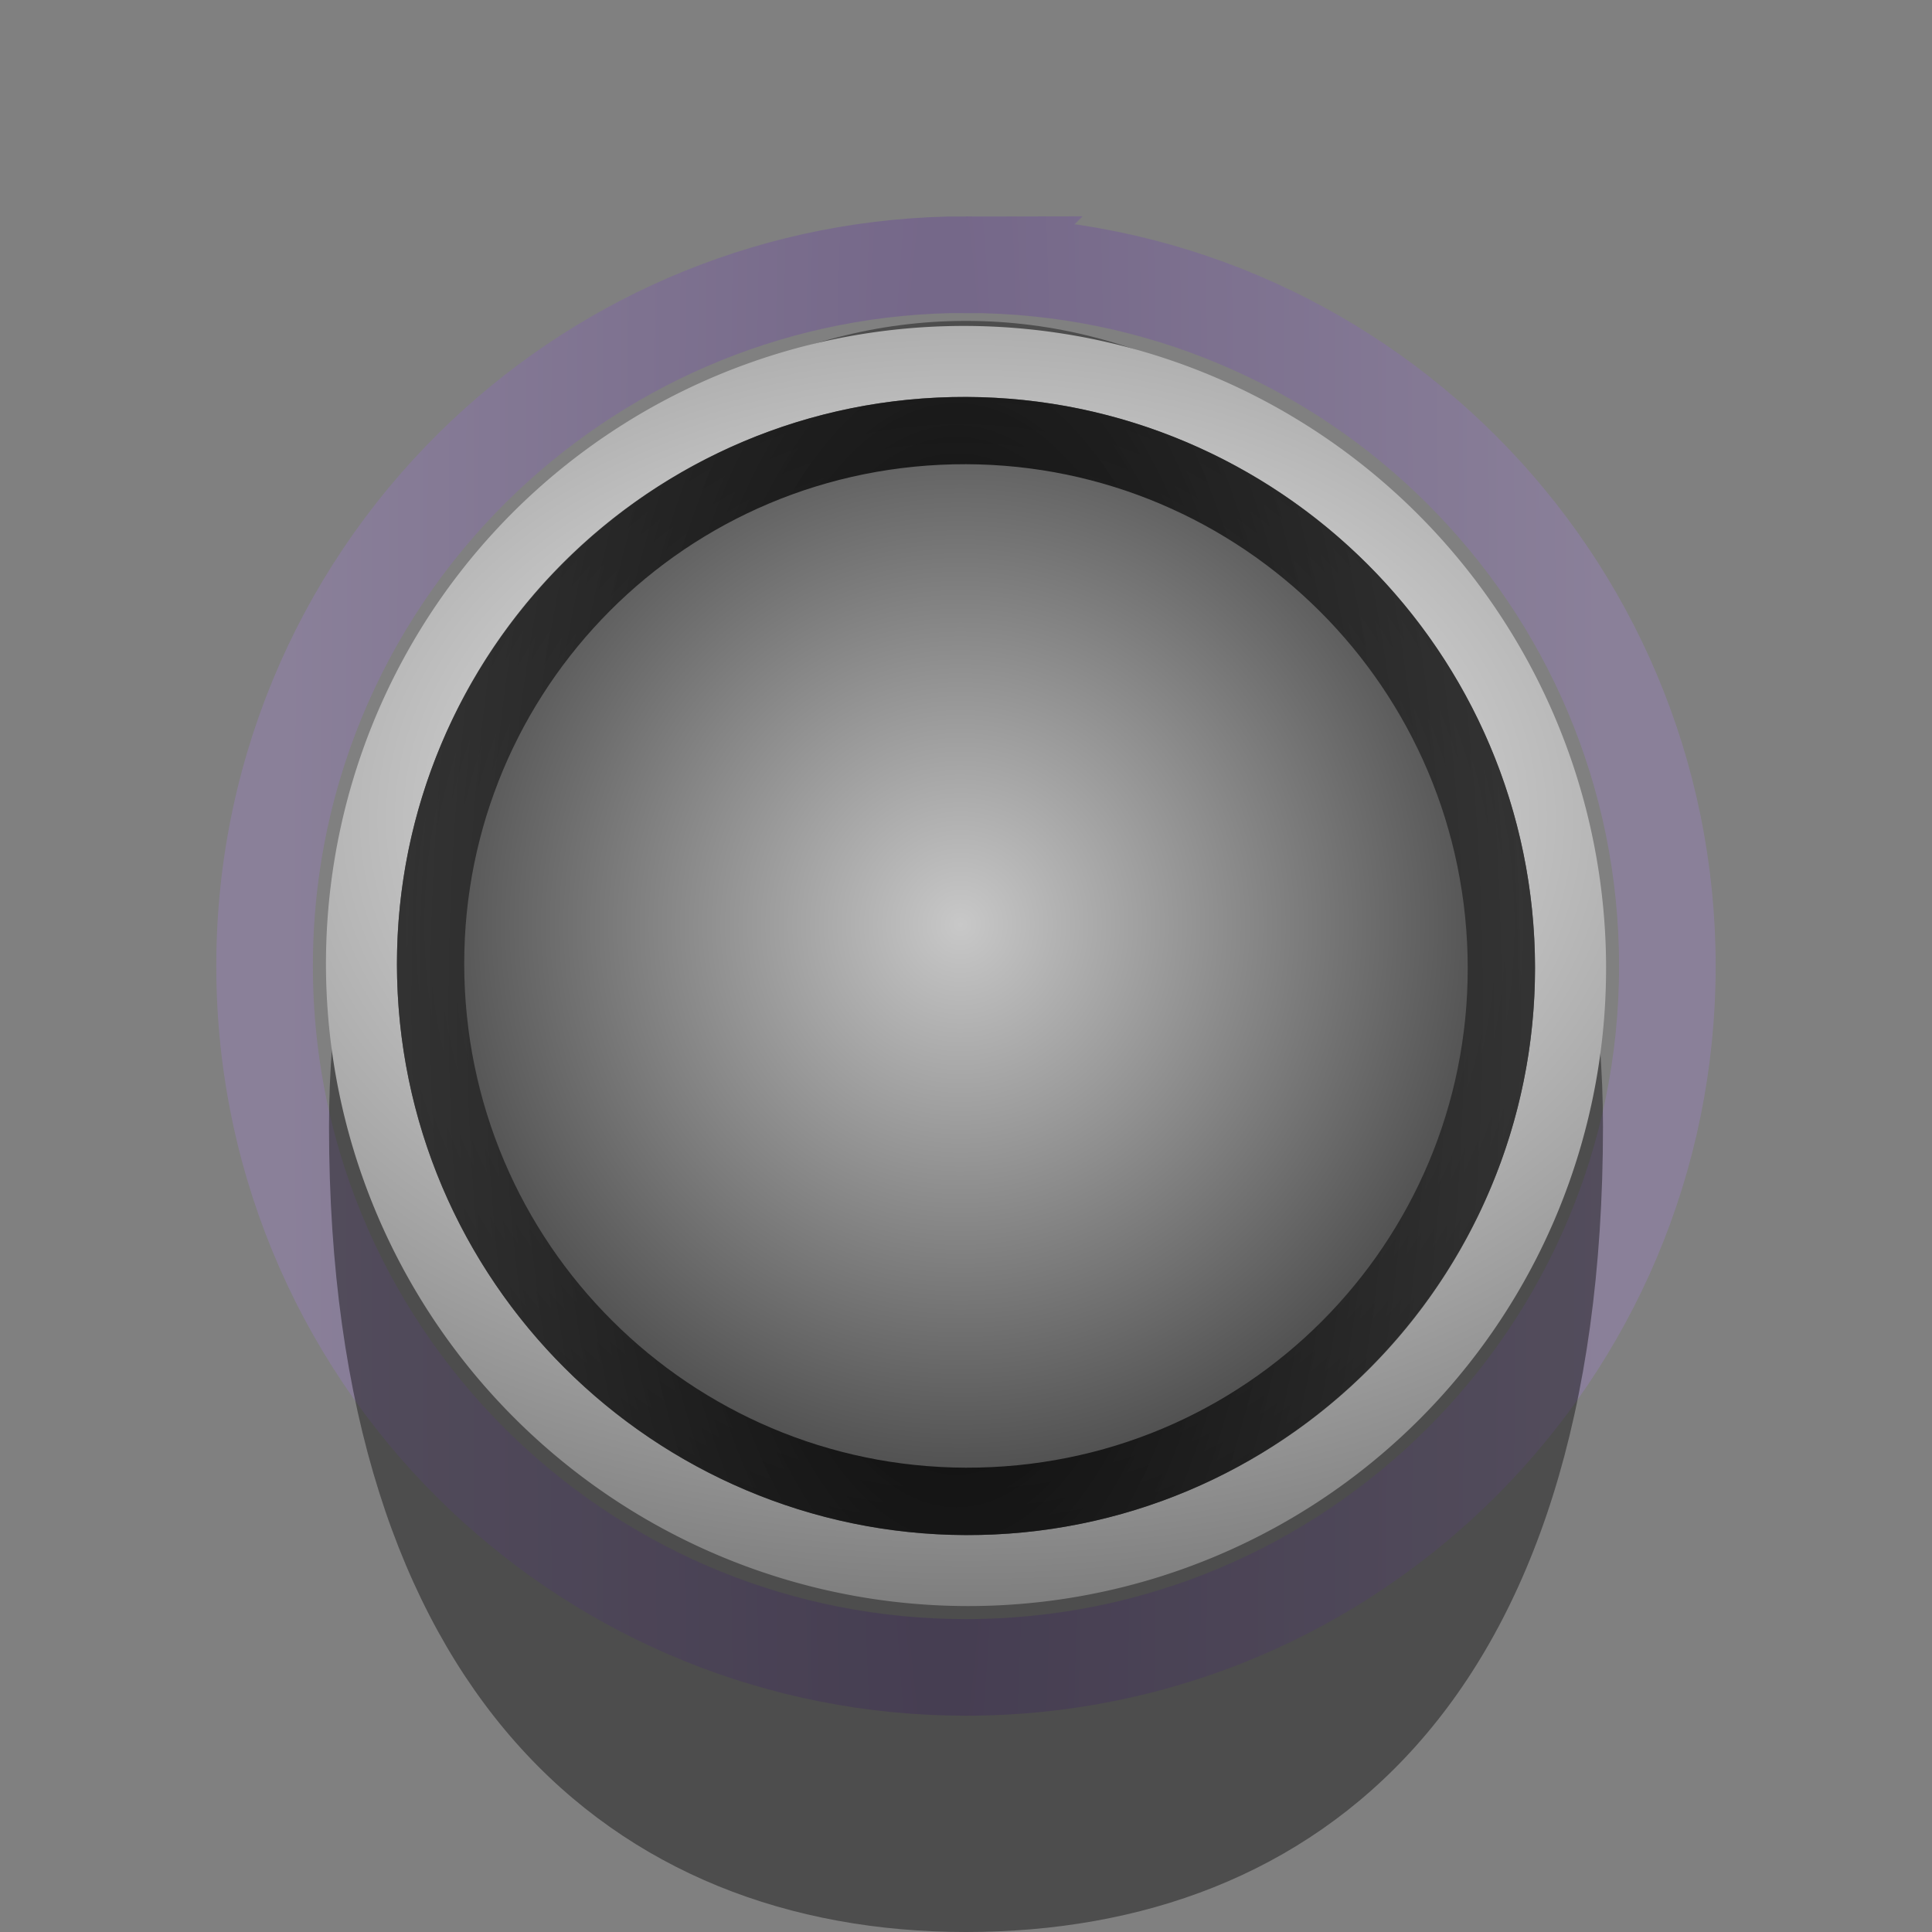 <?xml version="1.0" encoding="UTF-8" standalone="no"?>
<!-- Created with Inkscape (http://www.inkscape.org/) -->

<svg
   xmlns:dc="http://purl.org/dc/elements/1.1/"
   xmlns:cc="http://creativecommons.org/ns#"
   xmlns:rdf="http://www.w3.org/1999/02/22-rdf-syntax-ns#"
   xmlns:svg="http://www.w3.org/2000/svg"
   xmlns="http://www.w3.org/2000/svg"
   xmlns:xlink="http://www.w3.org/1999/xlink"
   xmlns:sodipodi="http://sodipodi.sourceforge.net/DTD/sodipodi-0.dtd"
   xmlns:inkscape="http://www.inkscape.org/namespaces/inkscape"
   width="40"
   height="40"
   viewBox="0 0 40 40"
   id="svg4222"
   version="1.1"
   inkscape:version="0.92.1 r15371"
   sodipodi:docname="background_knob5.svg">
  <rect x="0" y="0" width="40" height="40" fill="#808080" stroke="none"/>
  <defs
     id="defs4224">
    <linearGradient
       id="linearGradient4542"
       inkscape:collect="always">
      <stop
         id="stop4538"
         offset="0"
         style="stop-color:#000000;stop-opacity:1" />
      <stop
         id="stop4540"
         offset="1"
         style="stop-color:#ffffff;stop-opacity:0" />
    </linearGradient>
    <linearGradient
       inkscape:collect="always"
       id="linearGradient4533">
      <stop
         style="stop-color:#282828;stop-opacity:1"
         offset="0"
         id="stop4529" />
      <stop
         style="stop-color:#ffffff;stop-opacity:0"
         offset="1"
         id="stop4531" />
    </linearGradient>
    <linearGradient
       id="linearGradient4530"
       inkscape:collect="always">
      <stop
         id="stop4526"
         offset="0"
         style="stop-color:#c8c8c8;stop-opacity:1" />
      <stop
         id="stop4528"
         offset="1"
         style="stop-color:#0a0a0a;stop-opacity:1" />
    </linearGradient>
    <clipPath
       clipPathUnits="userSpaceOnUse"
       id="clipPath4910">
      <rect
         style="fill:#1a1a1a;fill-opacity:0;stroke:#ff0000;stroke-width:1.691;stroke-miterlimit:4;stroke-dasharray:none"
         id="rect4912"
         width="50.797"
         height="35.654"
         x="-3.446"
         y="1009.582"
         clip-path="none" />
    </clipPath>
    <clipPath
       clipPathUnits="userSpaceOnUse"
       id="clipPath4154">
      <rect
         style="fill:#1a1a1a;fill-opacity:0;stroke:#ff0000;stroke-width:0.964;stroke-miterlimit:4;stroke-dasharray:none"
         id="rect4156"
         width="57.791"
         height="29.347"
         x="-8.273"
         y="1011.56" />
    </clipPath>
    <filter
       style="color-interpolation-filters:sRGB"
       inkscape:label="Blur"
       id="filter4209">
      <feGaussianBlur
         stdDeviation="1 1.05"
         result="blur"
         id="feGaussianBlur4211" />
    </filter>
    <filter
       style="color-interpolation-filters:sRGB"
       inkscape:label="Blur"
       id="filter4321">
      <feGaussianBlur
         stdDeviation="1 1.05"
         result="blur"
         id="feGaussianBlur4323" />
    </filter>
    <filter
       style="color-interpolation-filters:sRGB;"
       inkscape:label="Opacity"
       id="filter4207">
      <feGaussianBlur
         stdDeviation="0.5 0.55"
         result="fbSourceGraphic"
         id="feGaussianBlur4209" />
      <feColorMatrix
         result="fbSourceGraphicAlpha"
         in="fbSourceGraphic"
         values="0 0 0 -1 0 0 0 0 -1 0 0 0 0 -1 0 0 0 0 1 0"
         id="feColorMatrix4223" />
      <feColorMatrix
         id="feColorMatrix4225"
         values="1 0 0 0 0 0 1 0 0 0 0 0 1 0 0 0 0 0 1 -9.6 "
         result="colormatrix"
         in="fbSourceGraphic" />
      <feComposite
         id="feComposite4227"
         in2="colormatrix"
         operator="arithmetic"
         k2="1"
         result="fbSourceGraphic" />
      <feColorMatrix
         result="fbSourceGraphicAlpha"
         in="fbSourceGraphic"
         values="0 0 0 -1 0 0 0 0 -1 0 0 0 0 -1 0 0 0 0 1 0"
         id="feColorMatrix4235" />
      <feColorMatrix
         id="feColorMatrix4237"
         values="1 0 0 0 0 0 1 0 0 0 0 0 1 0 0 0 0 0 1 -9.6 "
         result="colormatrix"
         in="fbSourceGraphic" />
      <feComposite
         id="feComposite4239"
         in2="colormatrix"
         operator="arithmetic"
         k2="1.38778e-016"
         result="fbSourceGraphic" />
      <feColorMatrix
         result="fbSourceGraphicAlpha"
         in="fbSourceGraphic"
         values="0 0 0 -1 0 0 0 0 -1 0 0 0 0 -1 0 0 0 0 1 0"
         id="feColorMatrix4247" />
      <feColorMatrix
         id="feColorMatrix4249"
         values="1 0 0 0 0 0 1 0 0 0 0 0 1 0 0 0 0 0 1 -9.6 "
         result="colormatrix"
         in="fbSourceGraphic" />
      <feComposite
         id="feComposite4251"
         in2="colormatrix"
         operator="arithmetic"
         k2="1"
         result="fbSourceGraphic" />
      <feColorMatrix
         result="fbSourceGraphicAlpha"
         in="fbSourceGraphic"
         values="0 0 0 -1 0 0 0 0 -1 0 0 0 0 -1 0 0 0 0 1 0"
         id="feColorMatrix4253" />
      <feColorMatrix
         id="feColorMatrix4255"
         values="1 0 0 0 0 0 1 0 0 0 0 0 1 0 0 0 0 0 1 -9.6 "
         result="colormatrix"
         in="fbSourceGraphic" />
      <feComposite
         id="feComposite4257"
         in2="colormatrix"
         operator="arithmetic"
         k2="1"
         result="fbSourceGraphic" />
      <feColorMatrix
         result="fbSourceGraphicAlpha"
         in="fbSourceGraphic"
         values="0 0 0 -1 0 0 0 0 -1 0 0 0 0 -1 0 0 0 0 1 0"
         id="feColorMatrix4259" />
      <feColorMatrix
         id="feColorMatrix4261"
         values="1 0 0 0 0 0 1 0 0 0 0 0 1 0 0 0 0 0 1 -9.6 "
         result="colormatrix"
         in="fbSourceGraphic" />
      <feComposite
         id="feComposite4263"
         in2="colormatrix"
         operator="arithmetic"
         k2="0.6"
         result="fbSourceGraphic" />
      <feColorMatrix
         result="fbSourceGraphicAlpha"
         in="fbSourceGraphic"
         values="0 0 0 -1 0 0 0 0 -1 0 0 0 0 -1 0 0 0 0 1 0"
         id="feColorMatrix4265" />
      <feColorMatrix
         id="feColorMatrix4267"
         values="1 0 0 0 0 0 1 0 0 0 0 0 1 0 0 0 0 0 1 -9.6 "
         result="colormatrix"
         in="fbSourceGraphic" />
      <feComposite
         id="feComposite4269"
         in2="colormatrix"
         operator="arithmetic"
         k2="0.6"
         result="composite" />
    </filter>
    <pattern
       y="0"
       x="0"
       height="6"
       width="6"
       patternUnits="userSpaceOnUse"
       id="EMFhbasepattern" />
    <linearGradient
       inkscape:collect="always"
       id="linearGradient4858">
      <stop
         style="stop-color:#ffffff;stop-opacity:1"
         offset="0"
         id="stop4860" />
      <stop
         style="stop-color:#1a1a1a;stop-opacity:1"
         offset="1"
         id="stop4862" />
    </linearGradient>
    <radialGradient
       inkscape:collect="always"
       xlink:href="#linearGradient4238"
       id="radialGradient4173-0-4-2"
       cx="20.031"
       cy="1078.711"
       fx="20.031"
       fy="1078.711"
       r="19.55"
       gradientTransform="matrix(-4.2432735e-8,-10.362,-0.689,0,762.764,1239.934)"
       gradientUnits="userSpaceOnUse" />
    <linearGradient
       inkscape:collect="always"
       id="linearGradient4238">
      <stop
         style="stop-color:#4400aa;stop-opacity:1"
         offset="0"
         id="stop4240" />
      <stop
         style="stop-color:#b380ff;stop-opacity:1"
         offset="1"
         id="stop4242" />
    </linearGradient>
    <radialGradient
       inkscape:collect="always"
       xlink:href="#linearGradient4858"
       id="radialGradient4848-2"
       cx="20.068"
       cy="1030.159"
       fx="20.068"
       fy="1030.159"
       r="13.614"
       gradientTransform="matrix(-3.041,9.5752106e-4,0,-2.127,81.036,3220.442)"
       gradientUnits="userSpaceOnUse" />
    <radialGradient
       inkscape:collect="always"
       xlink:href="#linearGradient4530"
       id="radialGradient4848-2-3"
       cx="20.106"
       cy="1026.729"
       fx="20.106"
       fy="1026.729"
       r="13.614"
       gradientTransform="matrix(-1.296,1.4022477e-4,-2.4579622e-6,-1.333,45.945,2400.122)"
       gradientUnits="userSpaceOnUse" />
    <radialGradient
       inkscape:collect="always"
       xlink:href="#linearGradient4533"
       id="radialGradient4535"
       cx="19.78"
       cy="1019.08"
       fx="19.78"
       fy="1019.08"
       r="12.683"
       gradientTransform="matrix(-2.796,-2.6547358e-6,2.5748804e-6,-2.712,75.078,3796.687)"
       gradientUnits="userSpaceOnUse" />
    <radialGradient
       inkscape:collect="always"
       xlink:href="#linearGradient4542"
       id="radialGradient4536"
       gradientUnits="userSpaceOnUse"
       gradientTransform="matrix(-5.13,-1.7878517e-8,4.0977703e-8,-11.759,121.275,13016.569)"
       cx="19.78"
       cy="1019.08"
       fx="19.78"
       fy="1019.08"
       r="12.683" />
  </defs>
  <sodipodi:namedview
     id="base"
     pagecolor="#ffffff"
     bordercolor="#666666"
     borderopacity="1.0"
     inkscape:pageopacity="0.0"
     inkscape:pageshadow="2"
     inkscape:zoom="9.0811299"
     inkscape:cx="9.7494604"
     inkscape:cy="12.235602"
     inkscape:document-units="px"
     inkscape:current-layer="layer1"
     showgrid="false"
     units="px"
     inkscape:window-width="1920"
     inkscape:window-height="1028"
     inkscape:window-x="-8"
     inkscape:window-y="-8"
     inkscape:window-maximized="1"
     showguides="true"
     inkscape:guide-bbox="true">
    <sodipodi:guide
       position="38.903,3981.466"
       orientation="0,1"
       id="guide4179"
       inkscape:locked="false" />
  </sodipodi:namedview>
  <g
     inkscape:label="Layer 1"
     inkscape:groupmode="layer"
     id="layer1"
     transform="translate(0,-1012.362)">
    <path
       style="opacity:0.2;fill:none;fill-opacity:1;stroke:url(#radialGradient4173-0-4-2);stroke-width:2;stroke-miterlimit:4;stroke-dasharray:none;stroke-opacity:1"
       d="m 20,1017.841 c -3.853,0 -7.357,1.501 -9.957,3.95 -2.81,2.648 -4.565,6.405 -4.565,10.571 0,4.159 1.748,7.909 4.55,10.557 2.601,2.458 6.11,3.965 9.971,3.965 8.02,2e-4 14.522,-6.501 14.522,-14.521 0,-8.02 -6.501,-14.521 -14.522,-14.521 z"
       id="path4770-6-1-6-7"
       inkscape:connector-curvature="0"
       sodipodi:nodetypes="cssscsc" />
    <path
       style="opacity:0.4;fill:#000000;fill-opacity:1;stroke:none;stroke-width:0.865;stroke-linecap:butt;stroke-linejoin:miter;stroke-miterlimit:4;stroke-dasharray:none;stroke-opacity:1"
       d="m 33.188,1035.684 c 0,11.936 -5.905,16.678 -13.188,16.678 -7.284,0 -13.188,-4.914 -13.188,-16.678 -6e-5,-9.211 5.905,-16.678 13.188,-16.678 7.284,0 13.188,7.467 13.188,16.678 z"
       id="path4744-33-0"
       inkscape:connector-curvature="0"
       sodipodi:nodetypes="sscss" />
    <path
       style="fill:url(#radialGradient4848-2);fill-opacity:1;stroke:none;stroke-width:0.579;stroke-miterlimit:4;stroke-dasharray:none"
       d="m 33.235,1031.732 a 13.275,13.229 44.998 0 1 -12.559,13.867 13.275,13.229 44.998 0 1 -13.91,-12.607 13.275,13.229 44.998 0 1 12.559,-13.867 13.275,13.229 44.998 0 1 13.91,12.607 z"
       id="path4770-7-3-6"
       inkscape:connector-curvature="0" />
    <path
       style="fill:url(#radialGradient4848-2-3);fill-opacity:1;stroke:none;stroke-width:0.514;stroke-miterlimit:4;stroke-dasharray:none"
       d="M 31.766,1031.802 A 11.802,11.761 44.998 0 1 20.601,1044.13 11.802,11.761 44.998 0 1 8.234,1032.922 11.802,11.761 44.998 0 1 19.399,1020.594 11.802,11.761 44.998 0 1 31.766,1031.802 Z"
       id="path4770-7-3-6-7"
       inkscape:connector-curvature="0" />
    <path
       style="color:#000000;font-style:normal;font-variant:normal;font-weight:normal;font-stretch:normal;font-size:medium;line-height:normal;font-family:sans-serif;font-variant-ligatures:normal;font-variant-position:normal;font-variant-caps:normal;font-variant-numeric:normal;font-variant-alternates:normal;font-feature-settings:normal;text-indent:0;text-align:start;text-decoration:none;text-decoration-line:none;text-decoration-style:solid;text-decoration-color:#000000;letter-spacing:normal;word-spacing:normal;text-transform:none;writing-mode:lr-tb;direction:ltr;text-orientation:mixed;dominant-baseline:auto;baseline-shift:baseline;text-anchor:start;white-space:normal;shape-padding:0;clip-rule:nonzero;display:inline;overflow:visible;visibility:visible;opacity:1;isolation:auto;mix-blend-mode:normal;color-interpolation:sRGB;color-interpolation-filters:linearRGB;solid-color:#000000;solid-opacity:1;vector-effect:none;fill:url(#radialGradient4536);fill-opacity:1;fill-rule:nonzero;stroke:none;stroke-width:1.393;stroke-linecap:butt;stroke-linejoin:miter;stroke-miterlimit:4;stroke-dasharray:none;stroke-dashoffset:0;stroke-opacity:1;color-rendering:auto;image-rendering:auto;shape-rendering:auto;text-rendering:auto;enable-background:accumulate"
       d="m 19.401,1020.594 c -6.49,0.309 -11.498,5.841 -11.167,12.332 0.331,6.491 5.874,11.514 12.364,11.205 6.49,-0.309 11.498,-5.841 11.167,-12.332 -0.331,-6.491 -5.874,-11.514 -12.364,-11.205 z m 0.067,1.391 c 5.738,-0.273 10.613,4.147 10.906,9.886 0.293,5.739 -4.105,10.593 -9.843,10.866 -5.738,0.273 -10.613,-4.145 -10.906,-9.884 -0.293,-5.739 4.105,-10.595 9.843,-10.868 z"
       id="path4770-7-3-6-2"
       inkscape:connector-curvature="0" />
  </g>
</svg>
